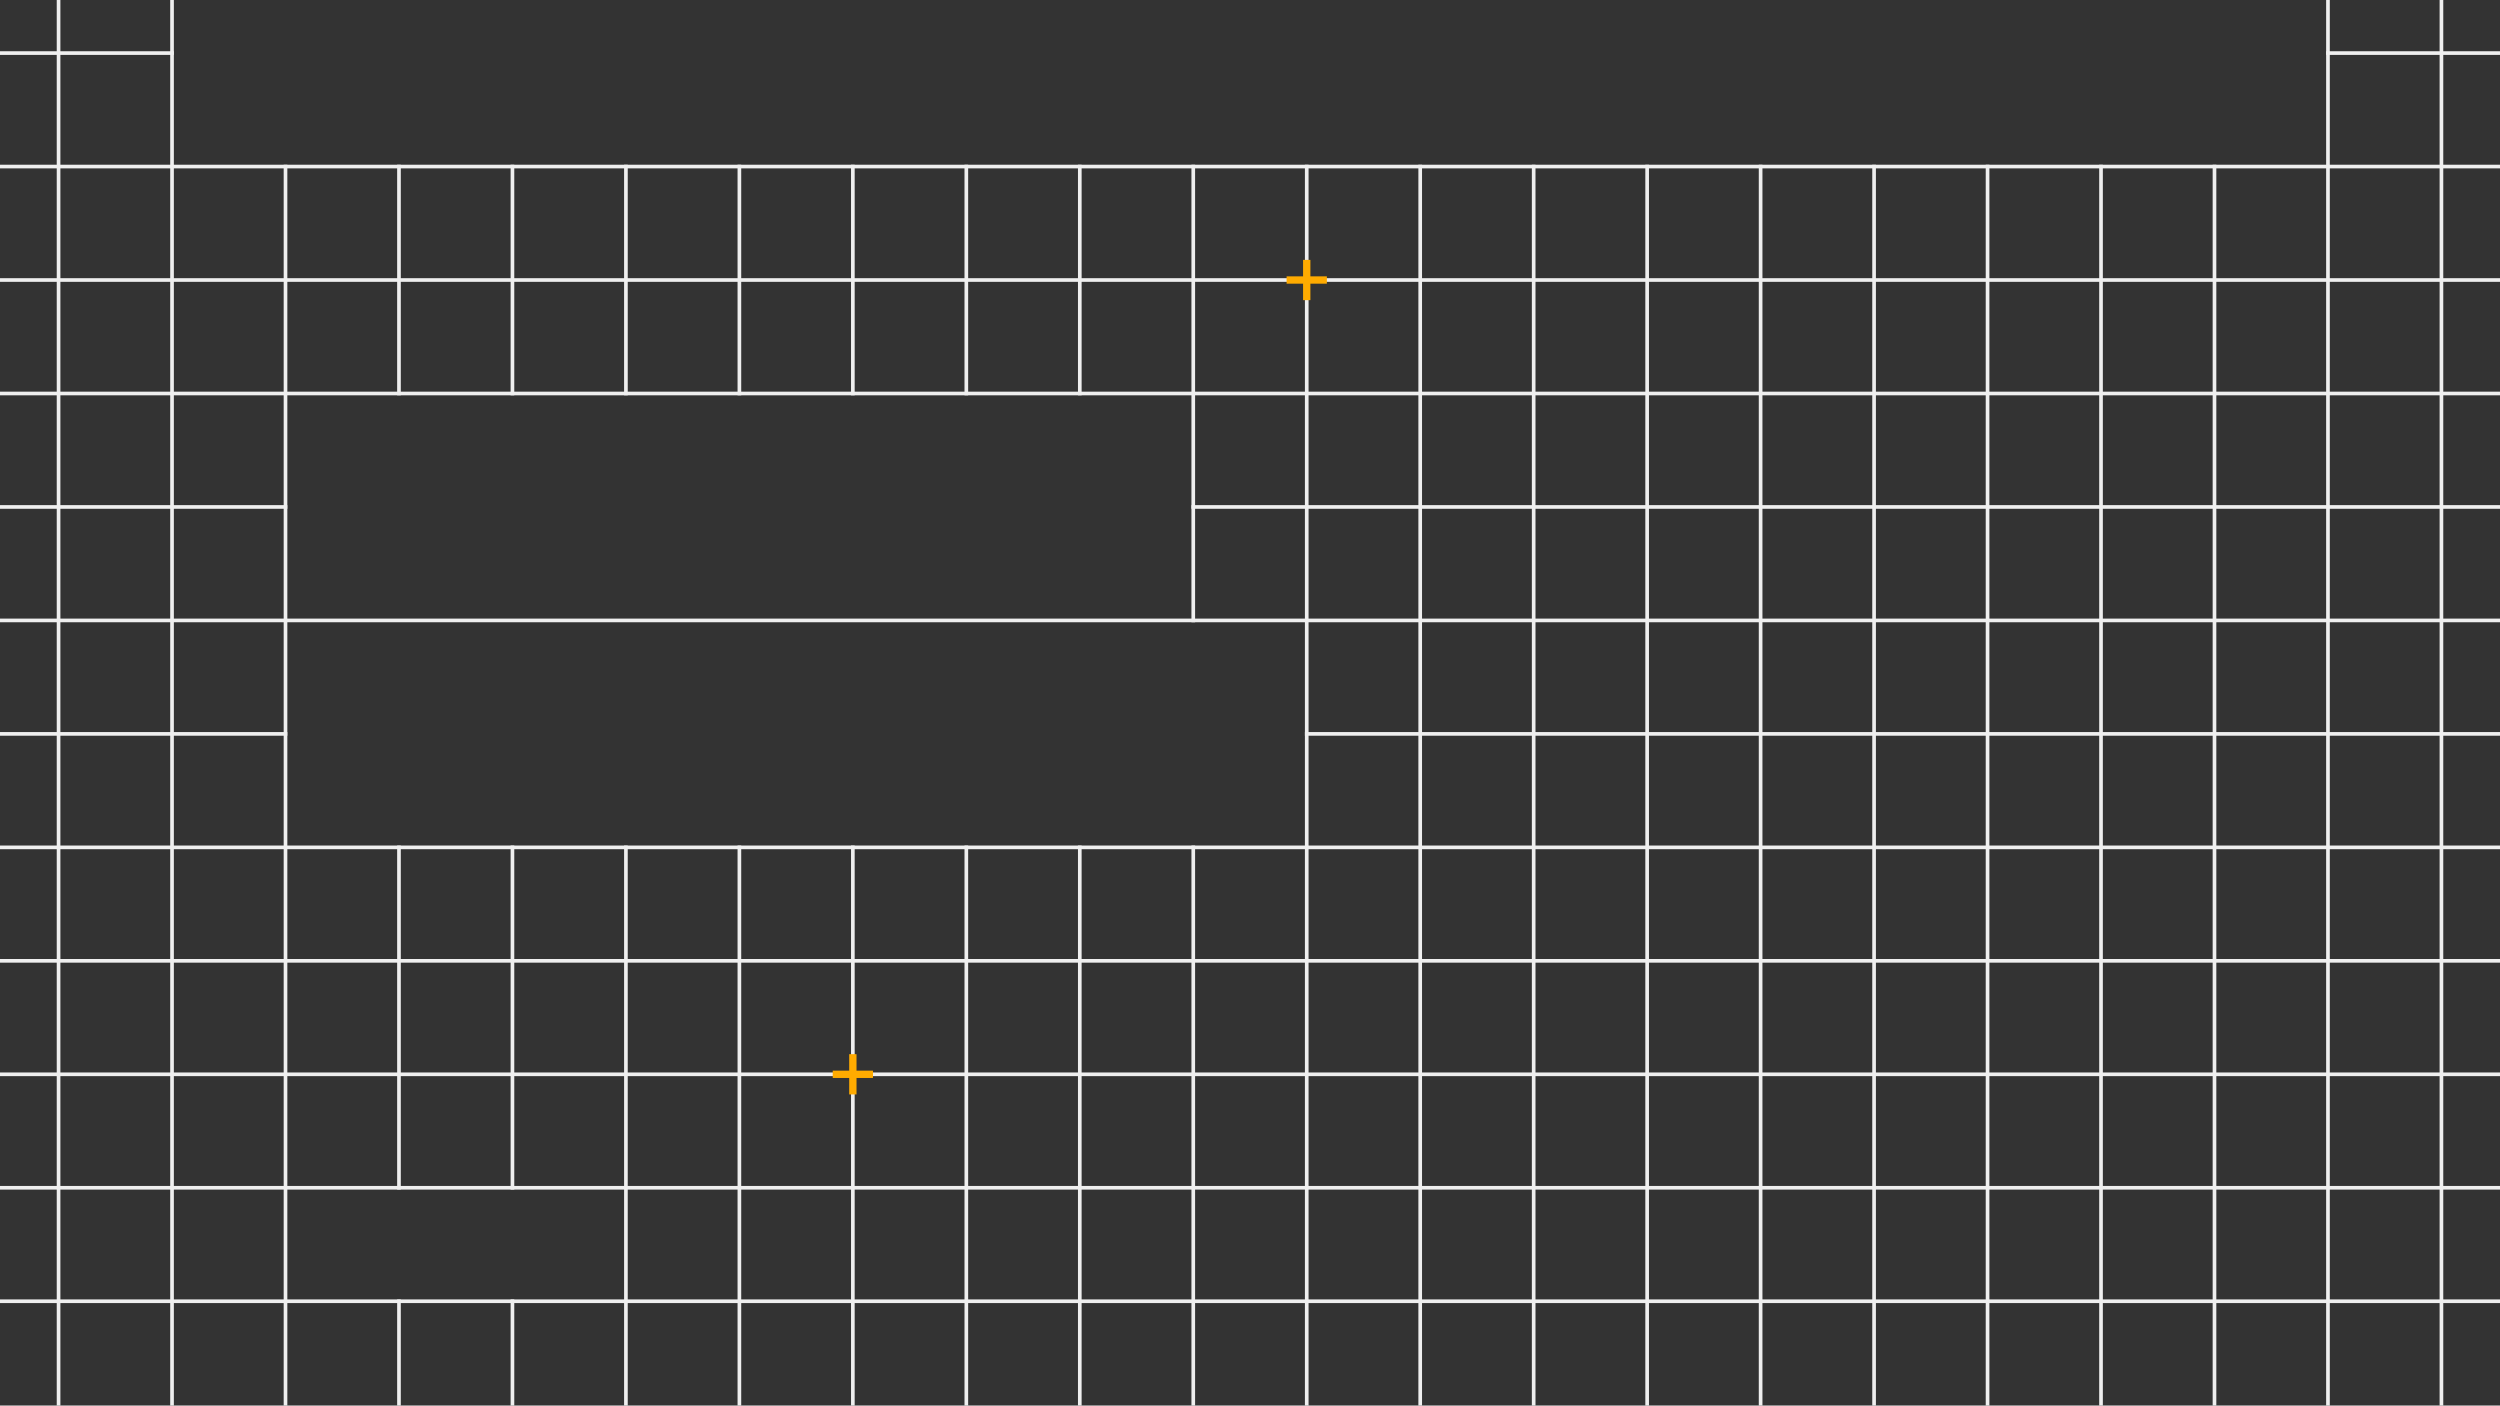 <svg width="1366" height="768" viewBox="0 0 1366 768" fill="none" xmlns="http://www.w3.org/2000/svg">
<rect x="0" y="0" width="1366" height="768" fill="#333333" stroke="none"/>
<rect x="31" width="2" height="768" fill="#EFEFEF"/>
<rect x="1366" y="338" width="2" height="1366" transform="rotate(90 1366 338)" fill="#EFEFEF"/>
<rect x="1366" y="276" width="2" height="715" transform="rotate(90 1366 276)" fill="#EFEFEF"/>
<rect x="1366" y="214" width="2" height="1366" transform="rotate(90 1366 214)" fill="#EFEFEF"/>
<rect x="1366" y="462" width="2" height="1366" transform="rotate(90 1366 462)" fill="#EFEFEF"/>
<rect x="1366" y="648" width="2" height="1366" transform="rotate(90 1366 648)" fill="#EFEFEF"/>
<rect x="1366" y="152" width="2" height="1366" transform="rotate(90 1366 152)" fill="#EFEFEF"/>
<rect x="1366" y="400" width="2" height="653" transform="rotate(90 1366 400)" fill="#EFEFEF"/>
<rect x="157" y="400" width="2" height="157" transform="rotate(90 157 400)" fill="#EFEFEF"/>
<rect x="1366" y="586" width="2" height="1366" transform="rotate(90 1366 586)" fill="#EFEFEF"/>
<rect x="157" y="276" width="2" height="157" transform="rotate(90 157 276)" fill="#EFEFEF"/>
<rect x="1366" y="524" width="2" height="1366" transform="rotate(90 1366 524)" fill="#EFEFEF"/>
<rect x="1366" y="710" width="2" height="1366" transform="rotate(90 1366 710)" fill="#EFEFEF"/>
<rect x="527" y="462" width="2" height="306" fill="#EFEFEF"/>
<rect x="279" y="710" width="2" height="58" fill="#EFEFEF"/>
<rect x="279" y="462" width="2" height="188" fill="#EFEFEF"/>
<rect x="775" y="90" width="2" height="678" fill="#EFEFEF"/>
<rect x="155" y="90" width="2" height="678" fill="#EFEFEF"/>
<rect x="651" y="462" width="2" height="306" fill="#EFEFEF"/>
<rect x="403" y="462" width="2" height="306" fill="#EFEFEF"/>
<rect x="1023" y="90" width="2" height="678" fill="#EFEFEF"/>
<rect x="899" y="90" width="2" height="678" fill="#EFEFEF"/>
<rect x="1147" y="90" width="2" height="678" fill="#EFEFEF"/>
<rect x="1085" y="90" width="2" height="678" fill="#EFEFEF"/>
<rect x="961" y="90" width="2" height="678" fill="#EFEFEF"/>
<rect x="1271" width="2" height="768" fill="#EFEFEF"/>
<rect x="93" width="2" height="768" fill="#EFEFEF"/>
<rect x="341" y="462" width="2" height="306" fill="#EFEFEF"/>
<rect x="837" y="90" width="2" height="678" fill="#EFEFEF"/>
<rect x="217" y="710" width="2" height="58" fill="#EFEFEF"/>
<rect x="217" y="462" width="2" height="188" fill="#EFEFEF"/>
<rect x="527" y="90" width="2" height="126" fill="#EFEFEF"/>
<rect x="279" y="90" width="2" height="126" fill="#EFEFEF"/>
<rect x="403" y="90" width="2" height="126" fill="#EFEFEF"/>
<rect x="589" y="462" width="2" height="306" fill="#EFEFEF"/>
<rect x="589" y="90" width="2" height="126" fill="#EFEFEF"/>
<rect x="341" y="90" width="2" height="126" fill="#EFEFEF"/>
<rect x="217" y="90" width="2" height="126" fill="#EFEFEF"/>
<rect x="465" y="90" width="2" height="126" fill="#EFEFEF"/>
<rect x="651" y="90" width="2" height="250" fill="#EFEFEF"/>
<rect x="713" y="90" width="2" height="678" fill="#EFEFEF"/>
<rect x="465" y="462" width="2" height="306" fill="#EFEFEF"/>
<rect x="1209" y="90" width="2" height="678" fill="#EFEFEF"/>
<rect x="1333" width="2" height="768" fill="#EFEFEF"/>
<rect x="1366" y="90" width="2" height="1366" transform="rotate(90 1366 90)" fill="#EFEFEF"/>
<rect x="1366" y="28" width="2" height="95" transform="rotate(90 1366 28)" fill="#EFEFEF"/>
<rect x="95" y="28" width="2" height="95" transform="rotate(90 95 28)" fill="#EFEFEF"/>
<path fill-rule="evenodd" clip-rule="evenodd" d="M716 151V142H712V151H703V155H712V164H716V155H725V151H716Z" fill="#FFAB00"/>
<path fill-rule="evenodd" clip-rule="evenodd" d="M468 585V576H464V585H455V589H464V598H468V589H477V585H468Z" fill="#FFAB00"/>
</svg>
